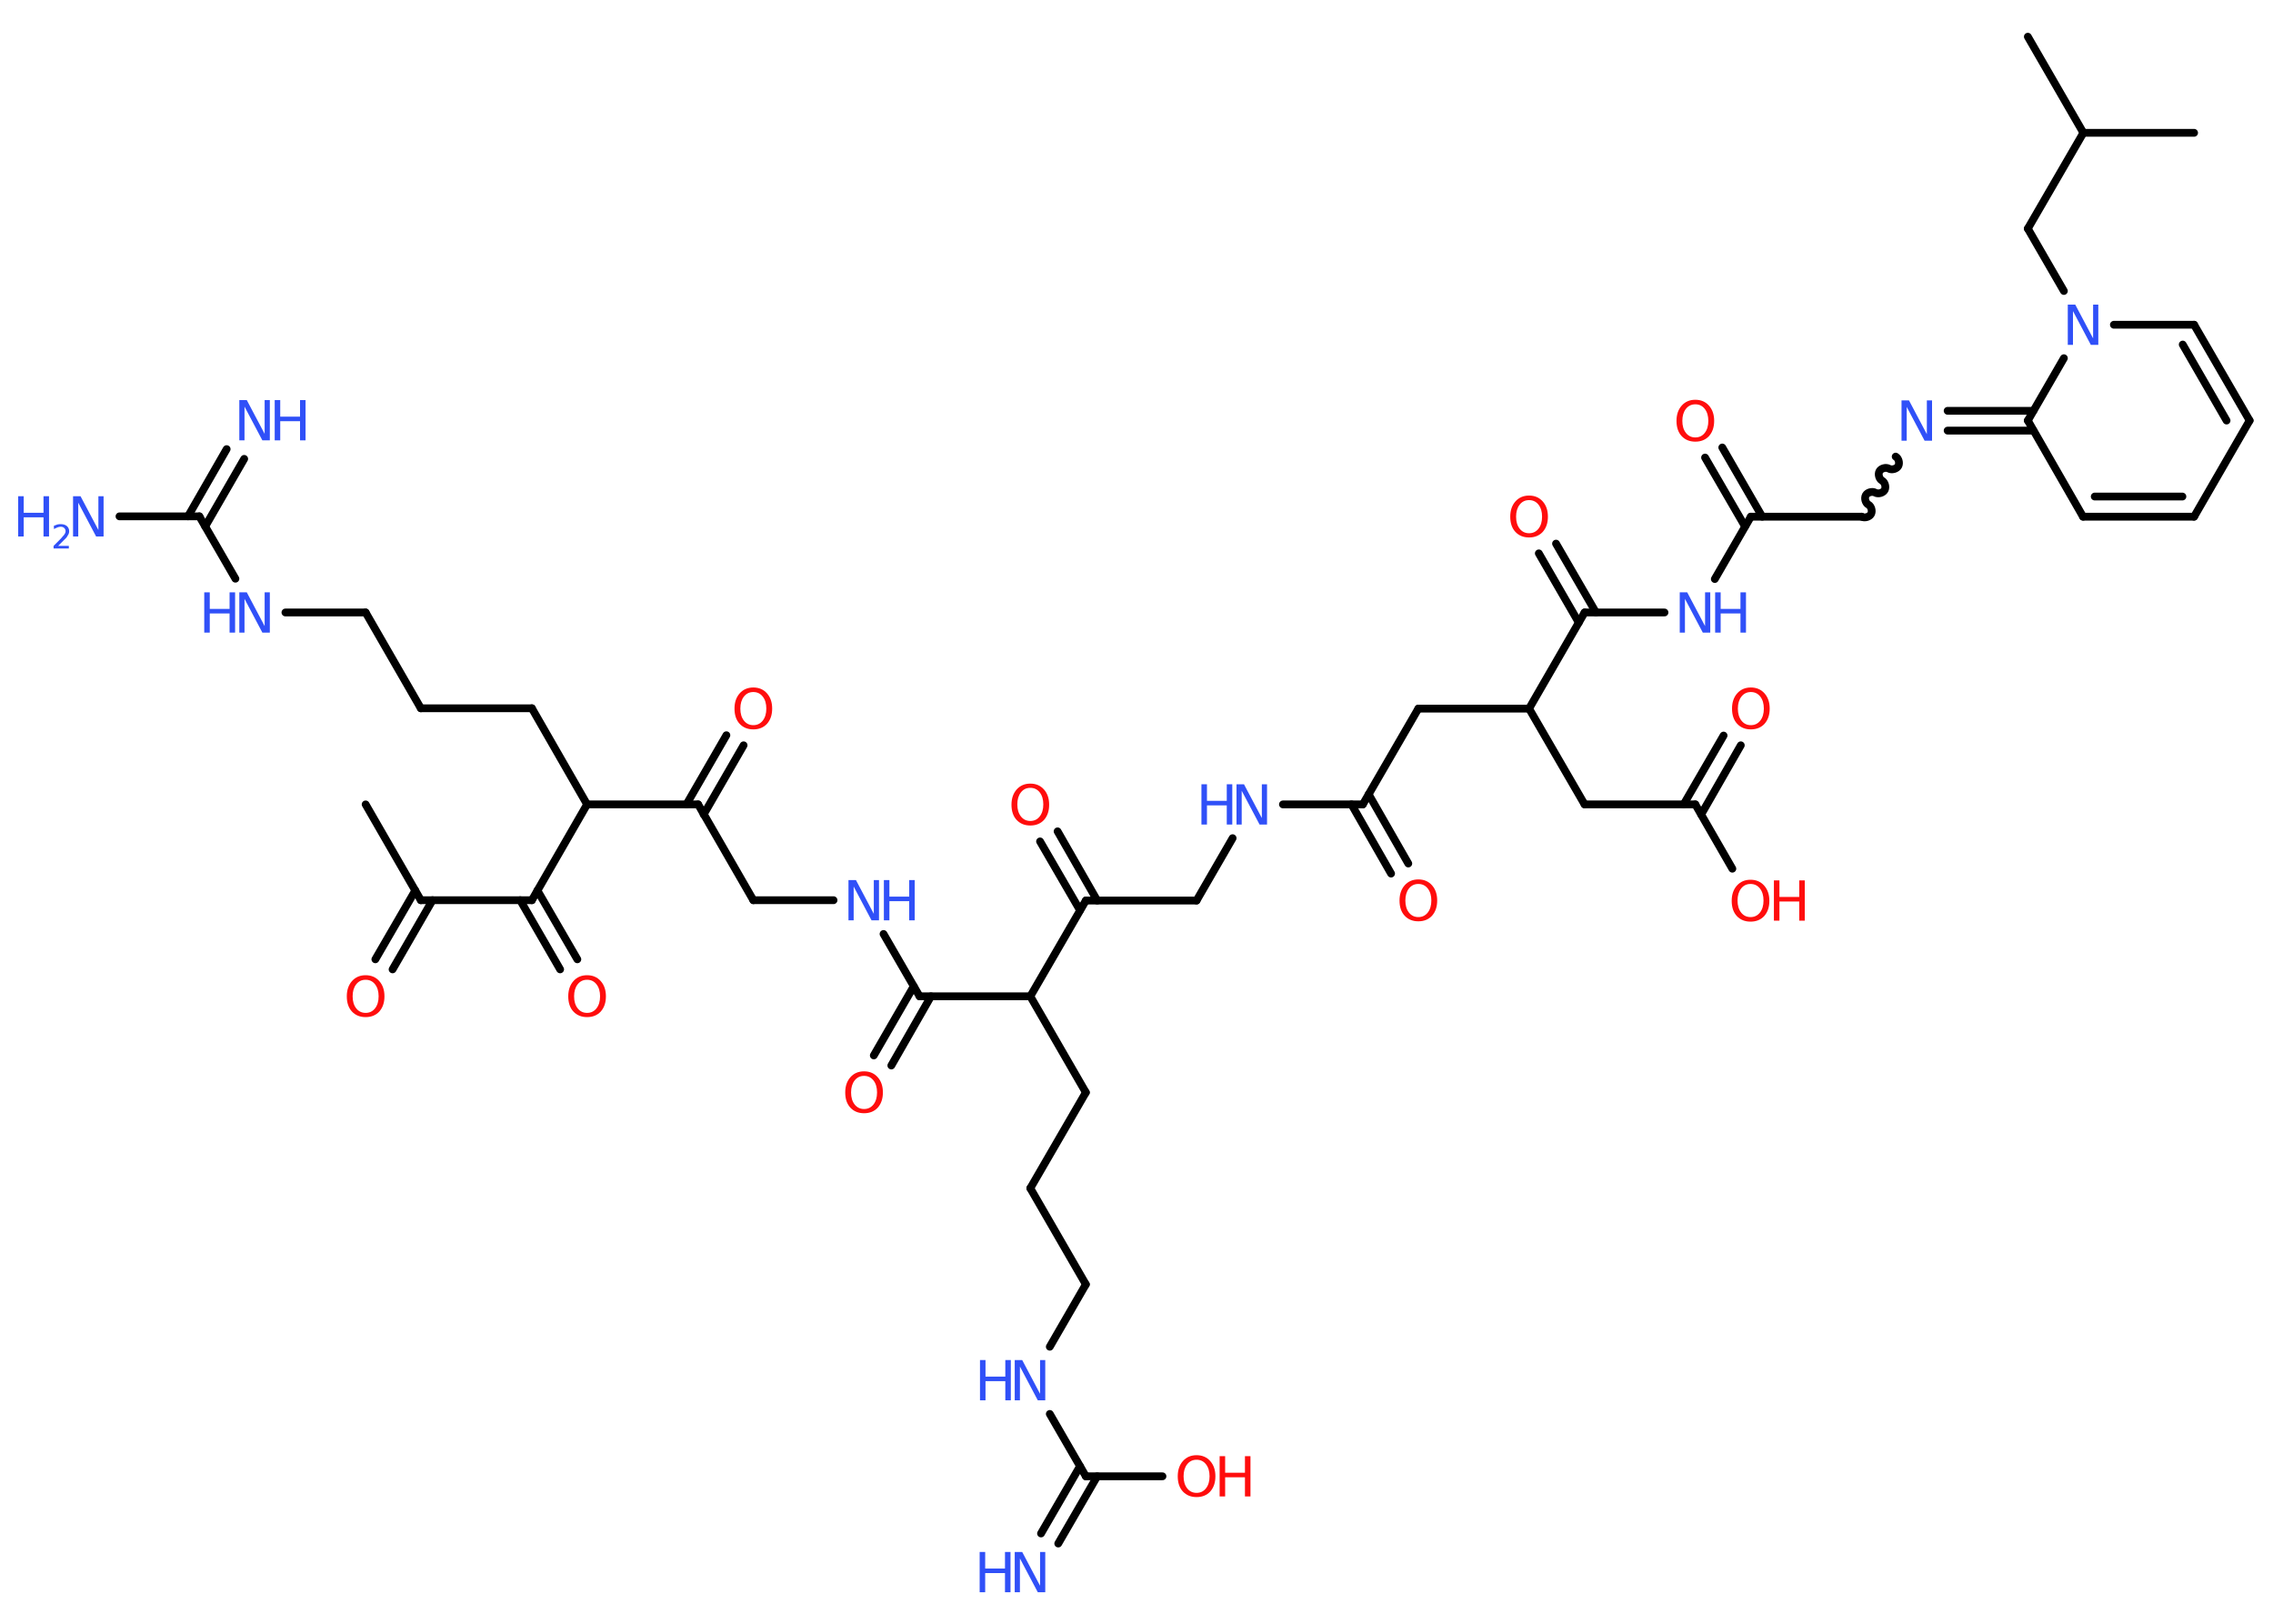 <?xml version='1.0' encoding='UTF-8'?>
<!DOCTYPE svg PUBLIC "-//W3C//DTD SVG 1.1//EN" "http://www.w3.org/Graphics/SVG/1.1/DTD/svg11.dtd">
<svg version='1.2' xmlns='http://www.w3.org/2000/svg' xmlns:xlink='http://www.w3.org/1999/xlink' width='70.0mm' height='50.0mm' viewBox='0 0 70.0 50.0'>
  <desc>Generated by the Chemistry Development Kit (http://github.com/cdk)</desc>
  <g stroke-linecap='round' stroke-linejoin='round' stroke='#000000' stroke-width='.24' fill='#3050F8'>
    <rect x='.0' y='.0' width='70.0' height='50.0' fill='#FFFFFF' stroke='none'/>
    <g id='mol1' class='mol'>
      <line id='mol1bnd1' class='bond' x1='62.45' y1='1.13' x2='64.16' y2='4.09'/>
      <line id='mol1bnd2' class='bond' x1='64.16' y1='4.09' x2='67.57' y2='4.09'/>
      <line id='mol1bnd3' class='bond' x1='64.16' y1='4.09' x2='62.45' y2='7.04'/>
      <line id='mol1bnd4' class='bond' x1='62.45' y1='7.04' x2='63.56' y2='8.96'/>
      <line id='mol1bnd5' class='bond' x1='65.1' y1='10.0' x2='67.57' y2='10.0'/>
      <g id='mol1bnd6' class='bond'>
        <line x1='69.28' y1='12.95' x2='67.57' y2='10.0'/>
        <line x1='68.57' y1='12.95' x2='67.22' y2='10.61'/>
      </g>
      <line id='mol1bnd7' class='bond' x1='69.28' y1='12.95' x2='67.57' y2='15.91'/>
      <g id='mol1bnd8' class='bond'>
        <line x1='64.15' y1='15.91' x2='67.57' y2='15.91'/>
        <line x1='64.51' y1='15.29' x2='67.21' y2='15.29'/>
      </g>
      <line id='mol1bnd9' class='bond' x1='64.15' y1='15.91' x2='62.45' y2='12.95'/>
      <line id='mol1bnd10' class='bond' x1='63.56' y1='11.03' x2='62.45' y2='12.95'/>
      <g id='mol1bnd11' class='bond'>
        <line x1='62.62' y1='13.26' x2='59.98' y2='13.26'/>
        <line x1='62.62' y1='12.65' x2='59.98' y2='12.65'/>
      </g>
      <path id='mol1bnd12' class='bond' d='M57.33 15.91c.09 .05 .24 .01 .29 -.08c.05 -.09 .01 -.24 -.08 -.29c-.09 -.05 -.13 -.2 -.08 -.29c.05 -.09 .2 -.13 .29 -.08c.09 .05 .24 .01 .29 -.08c.05 -.09 .01 -.24 -.08 -.29c-.09 -.05 -.13 -.2 -.08 -.29c.05 -.09 .2 -.13 .29 -.08c.09 .05 .24 .01 .29 -.08c.05 -.09 .01 -.24 -.08 -.29' fill='none' stroke='#000000' stroke-width='.24'/>
      <line id='mol1bnd13' class='bond' x1='57.33' y1='15.91' x2='53.92' y2='15.91'/>
      <g id='mol1bnd14' class='bond'>
        <line x1='53.74' y1='16.21' x2='52.51' y2='14.09'/>
        <line x1='54.27' y1='15.91' x2='53.04' y2='13.78'/>
      </g>
      <line id='mol1bnd15' class='bond' x1='53.92' y1='15.91' x2='52.81' y2='17.83'/>
      <line id='mol1bnd16' class='bond' x1='51.26' y1='18.86' x2='48.8' y2='18.86'/>
      <g id='mol1bnd17' class='bond'>
        <line x1='48.62' y1='19.17' x2='47.39' y2='17.04'/>
        <line x1='49.15' y1='18.86' x2='47.92' y2='16.74'/>
      </g>
      <line id='mol1bnd18' class='bond' x1='48.8' y1='18.86' x2='47.09' y2='21.82'/>
      <line id='mol1bnd19' class='bond' x1='47.09' y1='21.82' x2='48.8' y2='24.77'/>
      <line id='mol1bnd20' class='bond' x1='48.8' y1='24.77' x2='52.21' y2='24.77'/>
      <g id='mol1bnd21' class='bond'>
        <line x1='51.85' y1='24.77' x2='53.08' y2='22.65'/>
        <line x1='52.39' y1='25.08' x2='53.61' y2='22.95'/>
      </g>
      <line id='mol1bnd22' class='bond' x1='52.21' y1='24.77' x2='53.35' y2='26.75'/>
      <line id='mol1bnd23' class='bond' x1='47.09' y1='21.82' x2='43.68' y2='21.82'/>
      <line id='mol1bnd24' class='bond' x1='43.68' y1='21.82' x2='41.97' y2='24.77'/>
      <g id='mol1bnd25' class='bond'>
        <line x1='42.15' y1='24.46' x2='43.37' y2='26.59'/>
        <line x1='41.62' y1='24.77' x2='42.84' y2='26.9'/>
      </g>
      <line id='mol1bnd26' class='bond' x1='41.97' y1='24.77' x2='39.51' y2='24.77'/>
      <line id='mol1bnd27' class='bond' x1='37.96' y1='25.81' x2='36.85' y2='27.73'/>
      <line id='mol1bnd28' class='bond' x1='36.85' y1='27.73' x2='33.44' y2='27.73'/>
      <g id='mol1bnd29' class='bond'>
        <line x1='33.26' y1='28.03' x2='32.03' y2='25.91'/>
        <line x1='33.79' y1='27.73' x2='32.57' y2='25.6'/>
      </g>
      <line id='mol1bnd30' class='bond' x1='33.44' y1='27.73' x2='31.73' y2='30.68'/>
      <line id='mol1bnd31' class='bond' x1='31.73' y1='30.68' x2='33.44' y2='33.64'/>
      <line id='mol1bnd32' class='bond' x1='33.44' y1='33.64' x2='31.73' y2='36.59'/>
      <line id='mol1bnd33' class='bond' x1='31.73' y1='36.59' x2='33.44' y2='39.55'/>
      <line id='mol1bnd34' class='bond' x1='33.44' y1='39.55' x2='32.33' y2='41.47'/>
      <line id='mol1bnd35' class='bond' x1='32.33' y1='43.54' x2='33.44' y2='45.46'/>
      <g id='mol1bnd36' class='bond'>
        <line x1='33.79' y1='45.46' x2='32.59' y2='47.53'/>
        <line x1='33.26' y1='45.15' x2='32.06' y2='47.22'/>
      </g>
      <line id='mol1bnd37' class='bond' x1='33.44' y1='45.46' x2='35.8' y2='45.46'/>
      <line id='mol1bnd38' class='bond' x1='31.73' y1='30.68' x2='28.32' y2='30.68'/>
      <g id='mol1bnd39' class='bond'>
        <line x1='28.67' y1='30.68' x2='27.45' y2='32.81'/>
        <line x1='28.14' y1='30.37' x2='26.91' y2='32.5'/>
      </g>
      <line id='mol1bnd40' class='bond' x1='28.32' y1='30.68' x2='27.21' y2='28.76'/>
      <line id='mol1bnd41' class='bond' x1='25.67' y1='27.72' x2='23.2' y2='27.72'/>
      <line id='mol1bnd42' class='bond' x1='23.2' y1='27.72' x2='21.5' y2='24.77'/>
      <g id='mol1bnd43' class='bond'>
        <line x1='21.14' y1='24.77' x2='22.37' y2='22.64'/>
        <line x1='21.67' y1='25.08' x2='22.9' y2='22.95'/>
      </g>
      <line id='mol1bnd44' class='bond' x1='21.5' y1='24.77' x2='18.08' y2='24.77'/>
      <line id='mol1bnd45' class='bond' x1='18.08' y1='24.77' x2='16.38' y2='21.81'/>
      <line id='mol1bnd46' class='bond' x1='16.38' y1='21.81' x2='12.96' y2='21.81'/>
      <line id='mol1bnd47' class='bond' x1='12.96' y1='21.81' x2='11.26' y2='18.86'/>
      <line id='mol1bnd48' class='bond' x1='11.26' y1='18.86' x2='8.79' y2='18.86'/>
      <line id='mol1bnd49' class='bond' x1='7.25' y1='17.82' x2='6.14' y2='15.9'/>
      <g id='mol1bnd50' class='bond'>
        <line x1='5.79' y1='15.9' x2='6.98' y2='13.83'/>
        <line x1='6.32' y1='16.21' x2='7.52' y2='14.13'/>
      </g>
      <line id='mol1bnd51' class='bond' x1='6.14' y1='15.9' x2='3.68' y2='15.9'/>
      <line id='mol1bnd52' class='bond' x1='18.08' y1='24.77' x2='16.38' y2='27.72'/>
      <g id='mol1bnd53' class='bond'>
        <line x1='16.55' y1='27.42' x2='17.78' y2='29.54'/>
        <line x1='16.02' y1='27.72' x2='17.25' y2='29.85'/>
      </g>
      <line id='mol1bnd54' class='bond' x1='16.38' y1='27.72' x2='12.96' y2='27.72'/>
      <g id='mol1bnd55' class='bond'>
        <line x1='13.32' y1='27.72' x2='12.09' y2='29.85'/>
        <line x1='12.79' y1='27.42' x2='11.56' y2='29.54'/>
      </g>
      <line id='mol1bnd56' class='bond' x1='12.96' y1='27.72' x2='11.26' y2='24.77'/>
      <path id='mol1atm5' class='atom' d='M63.69 9.38h.22l.55 1.04v-1.04h.16v1.24h-.23l-.55 -1.04v1.04h-.16v-1.24z' stroke='none'/>
      <path id='mol1atm11' class='atom' d='M58.57 12.33h.22l.55 1.04v-1.04h.16v1.24h-.23l-.55 -1.04v1.04h-.16v-1.24z' stroke='none'/>
      <path id='mol1atm14' class='atom' d='M52.21 12.45q-.18 .0 -.29 .14q-.11 .14 -.11 .37q.0 .23 .11 .37q.11 .14 .29 .14q.18 .0 .29 -.14q.11 -.14 .11 -.37q.0 -.23 -.11 -.37q-.11 -.14 -.29 -.14zM52.21 12.31q.26 .0 .42 .18q.16 .18 .16 .47q.0 .29 -.16 .47q-.16 .17 -.42 .17q-.26 .0 -.42 -.17q-.16 -.17 -.16 -.47q.0 -.29 .16 -.47q.16 -.18 .42 -.18z' stroke='none' fill='#FF0D0D'/>
      <g id='mol1atm15' class='atom'>
        <path d='M51.74 18.24h.22l.55 1.04v-1.04h.16v1.24h-.23l-.55 -1.04v1.04h-.16v-1.24z' stroke='none'/>
        <path d='M52.82 18.24h.17v.51h.61v-.51h.17v1.24h-.17v-.59h-.61v.59h-.17v-1.24z' stroke='none'/>
      </g>
      <path id='mol1atm17' class='atom' d='M47.09 15.4q-.18 .0 -.29 .14q-.11 .14 -.11 .37q.0 .23 .11 .37q.11 .14 .29 .14q.18 .0 .29 -.14q.11 -.14 .11 -.37q.0 -.23 -.11 -.37q-.11 -.14 -.29 -.14zM47.09 15.26q.26 .0 .42 .18q.16 .18 .16 .47q.0 .29 -.16 .47q-.16 .17 -.42 .17q-.26 .0 -.42 -.17q-.16 -.17 -.16 -.47q.0 -.29 .16 -.47q.16 -.18 .42 -.18z' stroke='none' fill='#FF0D0D'/>
      <path id='mol1atm21' class='atom' d='M53.92 21.31q-.18 .0 -.29 .14q-.11 .14 -.11 .37q.0 .23 .11 .37q.11 .14 .29 .14q.18 .0 .29 -.14q.11 -.14 .11 -.37q.0 -.23 -.11 -.37q-.11 -.14 -.29 -.14zM53.92 21.17q.26 .0 .42 .18q.16 .18 .16 .47q.0 .29 -.16 .47q-.16 .17 -.42 .17q-.26 .0 -.42 -.17q-.16 -.17 -.16 -.47q.0 -.29 .16 -.47q.16 -.18 .42 -.18z' stroke='none' fill='#FF0D0D'/>
      <g id='mol1atm22' class='atom'>
        <path d='M53.91 27.22q-.18 .0 -.29 .14q-.11 .14 -.11 .37q.0 .23 .11 .37q.11 .14 .29 .14q.18 .0 .29 -.14q.11 -.14 .11 -.37q.0 -.23 -.11 -.37q-.11 -.14 -.29 -.14zM53.91 27.09q.26 .0 .42 .18q.16 .18 .16 .47q.0 .29 -.16 .47q-.16 .17 -.42 .17q-.26 .0 -.42 -.17q-.16 -.17 -.16 -.47q.0 -.29 .16 -.47q.16 -.18 .42 -.18z' stroke='none' fill='#FF0D0D'/>
        <path d='M54.63 27.11h.17v.51h.61v-.51h.17v1.24h-.17v-.59h-.61v.59h-.17v-1.24z' stroke='none' fill='#FF0D0D'/>
      </g>
      <path id='mol1atm25' class='atom' d='M43.68 27.22q-.18 .0 -.29 .14q-.11 .14 -.11 .37q.0 .23 .11 .37q.11 .14 .29 .14q.18 .0 .29 -.14q.11 -.14 .11 -.37q.0 -.23 -.11 -.37q-.11 -.14 -.29 -.14zM43.68 27.08q.26 .0 .42 .18q.16 .18 .16 .47q.0 .29 -.16 .47q-.16 .17 -.42 .17q-.26 .0 -.42 -.17q-.16 -.17 -.16 -.47q.0 -.29 .16 -.47q.16 -.18 .42 -.18z' stroke='none' fill='#FF0D0D'/>
      <g id='mol1atm26' class='atom'>
        <path d='M38.09 24.15h.22l.55 1.04v-1.04h.16v1.24h-.23l-.55 -1.04v1.04h-.16v-1.24z' stroke='none'/>
        <path d='M37.0 24.15h.17v.51h.61v-.51h.17v1.24h-.17v-.59h-.61v.59h-.17v-1.24z' stroke='none'/>
      </g>
      <path id='mol1atm29' class='atom' d='M31.73 24.26q-.18 .0 -.29 .14q-.11 .14 -.11 .37q.0 .23 .11 .37q.11 .14 .29 .14q.18 .0 .29 -.14q.11 -.14 .11 -.37q.0 -.23 -.11 -.37q-.11 -.14 -.29 -.14zM31.73 24.13q.26 .0 .42 .18q.16 .18 .16 .47q.0 .29 -.16 .47q-.16 .17 -.42 .17q-.26 .0 -.42 -.17q-.16 -.17 -.16 -.47q.0 -.29 .16 -.47q.16 -.18 .42 -.18z' stroke='none' fill='#FF0D0D'/>
      <g id='mol1atm34' class='atom'>
        <path d='M31.26 41.88h.22l.55 1.04v-1.04h.16v1.24h-.23l-.55 -1.04v1.04h-.16v-1.24z' stroke='none'/>
        <path d='M30.18 41.88h.17v.51h.61v-.51h.17v1.24h-.17v-.59h-.61v.59h-.17v-1.24z' stroke='none'/>
      </g>
      <g id='mol1atm36' class='atom'>
        <path d='M31.26 47.79h.22l.55 1.04v-1.04h.16v1.24h-.23l-.55 -1.04v1.04h-.16v-1.24z' stroke='none'/>
        <path d='M30.17 47.79h.17v.51h.61v-.51h.17v1.24h-.17v-.59h-.61v.59h-.17v-1.24z' stroke='none'/>
      </g>
      <g id='mol1atm37' class='atom'>
        <path d='M36.85 44.95q-.18 .0 -.29 .14q-.11 .14 -.11 .37q.0 .23 .11 .37q.11 .14 .29 .14q.18 .0 .29 -.14q.11 -.14 .11 -.37q.0 -.23 -.11 -.37q-.11 -.14 -.29 -.14zM36.85 44.81q.26 .0 .42 .18q.16 .18 .16 .47q.0 .29 -.16 .47q-.16 .17 -.42 .17q-.26 .0 -.42 -.17q-.16 -.17 -.16 -.47q.0 -.29 .16 -.47q.16 -.18 .42 -.18z' stroke='none' fill='#FF0D0D'/>
        <path d='M37.56 44.84h.17v.51h.61v-.51h.17v1.24h-.17v-.59h-.61v.59h-.17v-1.24z' stroke='none' fill='#FF0D0D'/>
      </g>
      <path id='mol1atm39' class='atom' d='M26.61 33.13q-.18 .0 -.29 .14q-.11 .14 -.11 .37q.0 .23 .11 .37q.11 .14 .29 .14q.18 .0 .29 -.14q.11 -.14 .11 -.37q.0 -.23 -.11 -.37q-.11 -.14 -.29 -.14zM26.61 32.99q.26 .0 .42 .18q.16 .18 .16 .47q.0 .29 -.16 .47q-.16 .17 -.42 .17q-.26 .0 -.42 -.17q-.16 -.17 -.16 -.47q.0 -.29 .16 -.47q.16 -.18 .42 -.18z' stroke='none' fill='#FF0D0D'/>
      <g id='mol1atm40' class='atom'>
        <path d='M26.14 27.1h.22l.55 1.04v-1.04h.16v1.24h-.23l-.55 -1.04v1.04h-.16v-1.24z' stroke='none'/>
        <path d='M27.22 27.1h.17v.51h.61v-.51h.17v1.24h-.17v-.59h-.61v.59h-.17v-1.24z' stroke='none'/>
      </g>
      <path id='mol1atm43' class='atom' d='M23.2 21.31q-.18 .0 -.29 .14q-.11 .14 -.11 .37q.0 .23 .11 .37q.11 .14 .29 .14q.18 .0 .29 -.14q.11 -.14 .11 -.37q.0 -.23 -.11 -.37q-.11 -.14 -.29 -.14zM23.2 21.17q.26 .0 .42 .18q.16 .18 .16 .47q.0 .29 -.16 .47q-.16 .17 -.42 .17q-.26 .0 -.42 -.17q-.16 -.17 -.16 -.47q.0 -.29 .16 -.47q.16 -.18 .42 -.18z' stroke='none' fill='#FF0D0D'/>
      <g id='mol1atm48' class='atom'>
        <path d='M7.38 18.24h.22l.55 1.04v-1.04h.16v1.24h-.23l-.55 -1.04v1.04h-.16v-1.24z' stroke='none'/>
        <path d='M6.29 18.24h.17v.51h.61v-.51h.17v1.24h-.17v-.59h-.61v.59h-.17v-1.24z' stroke='none'/>
      </g>
      <g id='mol1atm50' class='atom'>
        <path d='M7.38 12.32h.22l.55 1.04v-1.04h.16v1.24h-.23l-.55 -1.04v1.04h-.16v-1.24z' stroke='none'/>
        <path d='M8.46 12.32h.17v.51h.61v-.51h.17v1.24h-.17v-.59h-.61v.59h-.17v-1.24z' stroke='none'/>
      </g>
      <g id='mol1atm51' class='atom'>
        <path d='M2.26 15.28h.22l.55 1.04v-1.04h.16v1.24h-.23l-.55 -1.04v1.04h-.16v-1.24z' stroke='none'/>
        <path d='M.56 15.28h.17v.51h.61v-.51h.17v1.24h-.17v-.59h-.61v.59h-.17v-1.24z' stroke='none'/>
        <path d='M1.77 16.81h.35v.08h-.47v-.08q.06 -.06 .16 -.16q.1 -.1 .12 -.13q.05 -.05 .07 -.09q.02 -.04 .02 -.07q.0 -.06 -.04 -.1q-.04 -.04 -.11 -.04q-.05 .0 -.1 .02q-.05 .02 -.11 .05v-.1q.06 -.02 .11 -.04q.05 -.01 .1 -.01q.12 .0 .19 .06q.07 .06 .07 .16q.0 .05 -.02 .09q-.02 .04 -.06 .1q-.01 .01 -.08 .08q-.07 .07 -.19 .19z' stroke='none'/>
      </g>
      <path id='mol1atm53' class='atom' d='M18.08 30.17q-.18 .0 -.29 .14q-.11 .14 -.11 .37q.0 .23 .11 .37q.11 .14 .29 .14q.18 .0 .29 -.14q.11 -.14 .11 -.37q.0 -.23 -.11 -.37q-.11 -.14 -.29 -.14zM18.08 30.03q.26 .0 .42 .18q.16 .18 .16 .47q.0 .29 -.16 .47q-.16 .17 -.42 .17q-.26 .0 -.42 -.17q-.16 -.17 -.16 -.47q.0 -.29 .16 -.47q.16 -.18 .42 -.18z' stroke='none' fill='#FF0D0D'/>
      <path id='mol1atm55' class='atom' d='M11.26 30.17q-.18 .0 -.29 .14q-.11 .14 -.11 .37q.0 .23 .11 .37q.11 .14 .29 .14q.18 .0 .29 -.14q.11 -.14 .11 -.37q.0 -.23 -.11 -.37q-.11 -.14 -.29 -.14zM11.26 30.03q.26 .0 .42 .18q.16 .18 .16 .47q.0 .29 -.16 .47q-.16 .17 -.42 .17q-.26 .0 -.42 -.17q-.16 -.17 -.16 -.47q.0 -.29 .16 -.47q.16 -.18 .42 -.18z' stroke='none' fill='#FF0D0D'/>
    </g>
  </g>
</svg>
